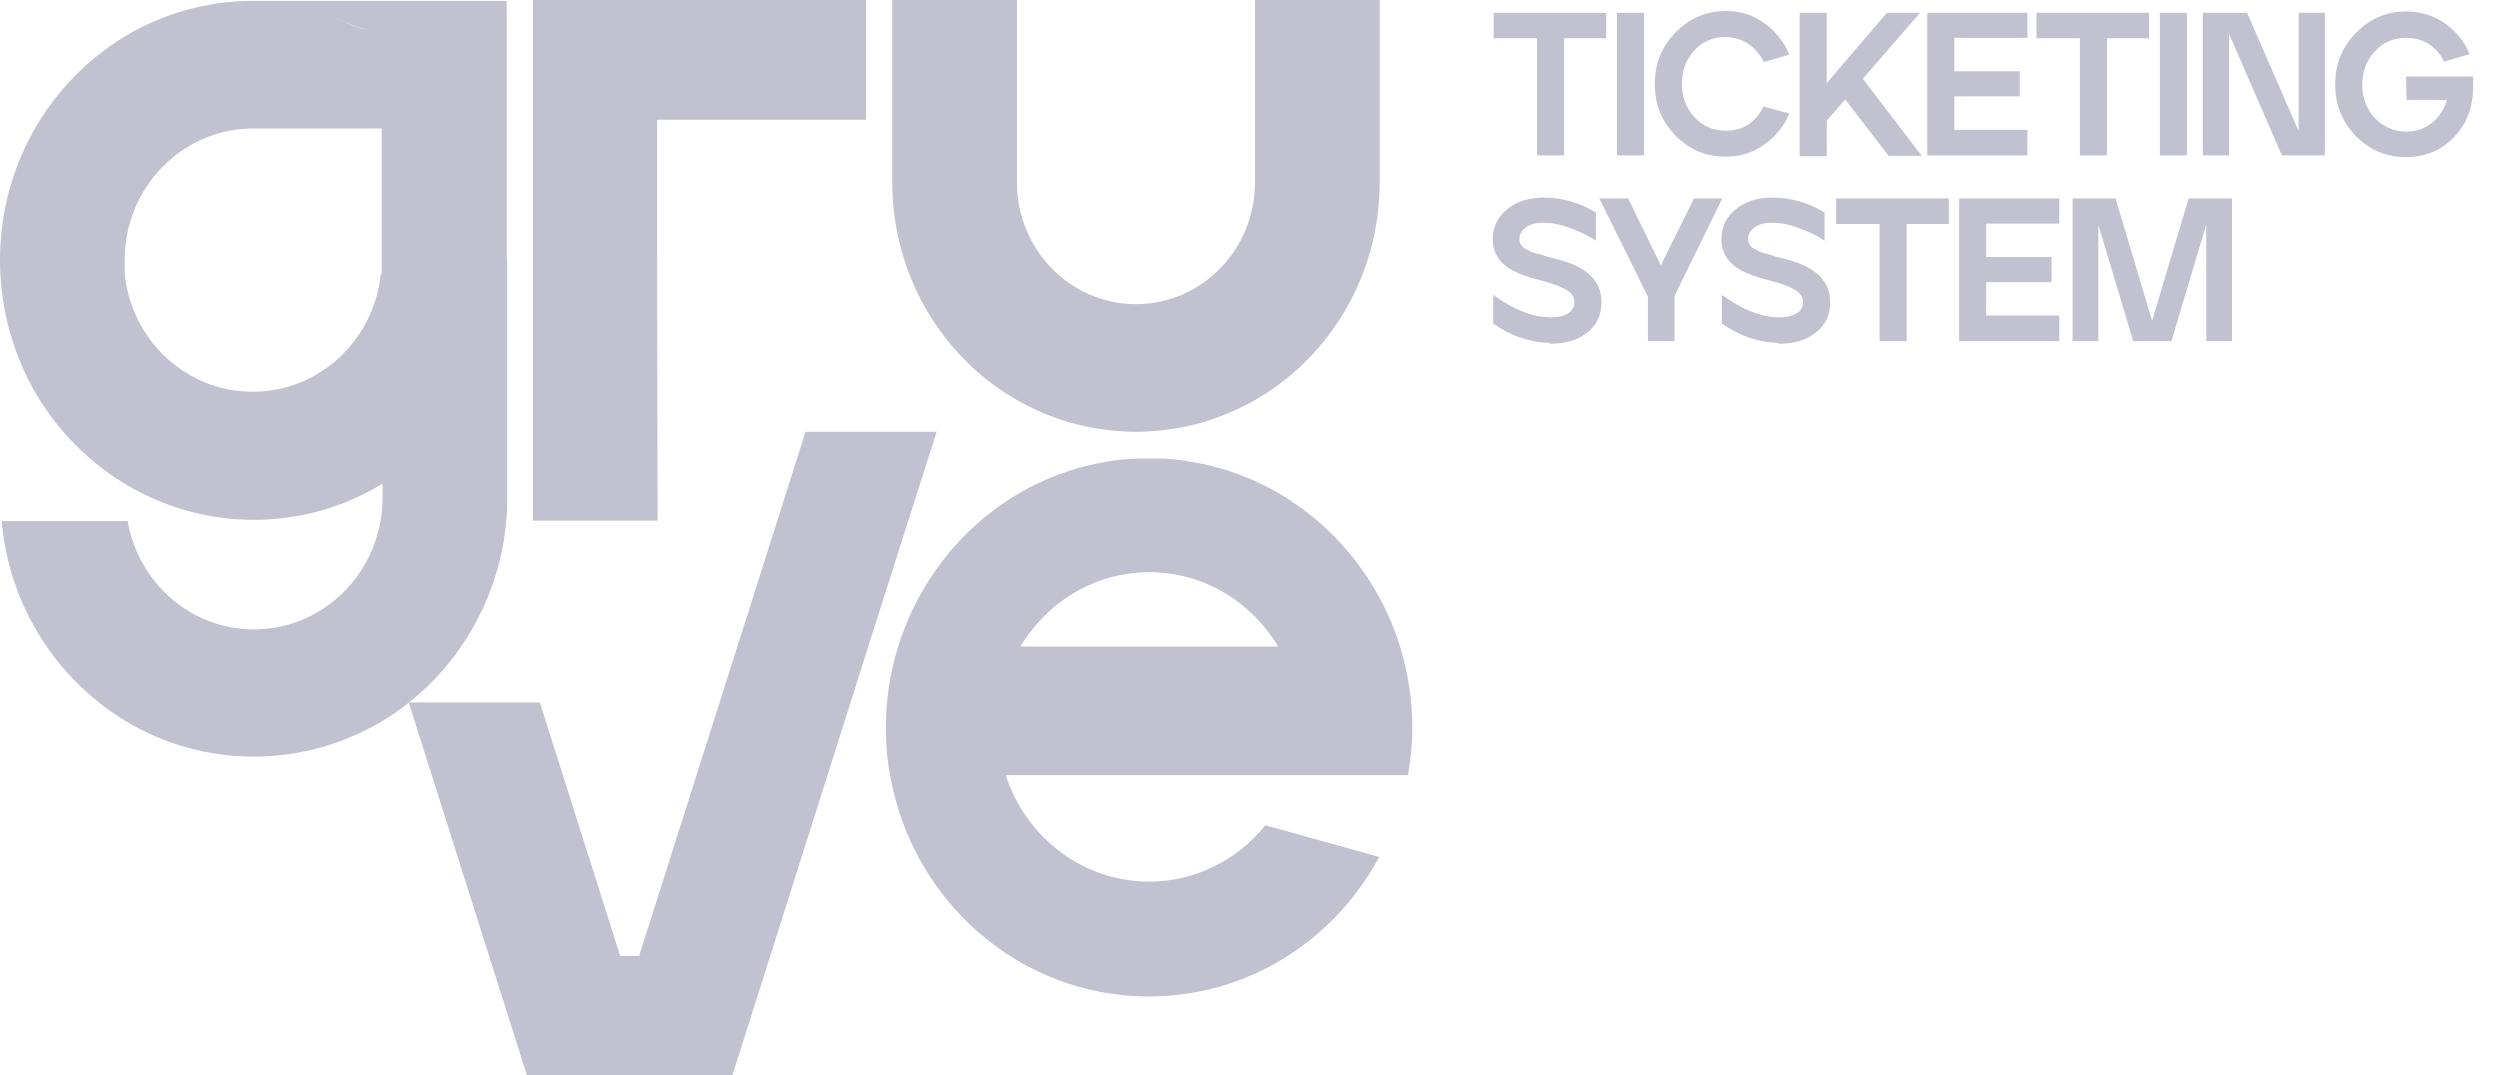 <svg width="93" height="40" viewBox="0 0 93 40" fill="none" xmlns="http://www.w3.org/2000/svg">
    <path d="M57.178 5.78V1.424H55.563V0.475H59.752V1.424H58.185V5.78H57.194H57.178ZM60.152 5.78V0.475H61.159V5.78H60.152ZM64.197 5.829C63.462 5.829 62.838 5.567 62.327 5.043C61.815 4.519 61.559 3.88 61.559 3.127C61.559 2.374 61.815 1.735 62.327 1.211C62.838 0.688 63.462 0.409 64.197 0.409C64.725 0.409 65.204 0.557 65.62 0.851C66.036 1.146 66.356 1.539 66.564 2.03L65.62 2.308C65.476 2.03 65.284 1.801 65.045 1.637C64.805 1.473 64.517 1.392 64.197 1.375C63.733 1.375 63.334 1.539 63.03 1.883C62.71 2.227 62.566 2.636 62.566 3.127C62.566 3.618 62.726 4.028 63.03 4.355C63.35 4.699 63.733 4.863 64.197 4.863C64.837 4.863 65.3 4.568 65.604 3.962L66.564 4.224C66.356 4.715 66.036 5.092 65.62 5.387C65.204 5.681 64.725 5.829 64.197 5.829ZM66.947 5.78V0.475H67.955V3.094L70.193 0.475H71.424L69.298 2.931L71.488 5.796H70.257L68.642 3.7L67.955 4.486V5.812H66.947V5.78ZM71.696 5.78V0.475H75.421V1.408H72.703V2.652H75.133V3.586H72.703V4.83H75.421V5.78H71.696ZM77.372 5.78V1.424H75.757V0.475H79.946V1.424H78.379V5.78H77.388H77.372ZM80.346 5.78V0.475H81.353V5.78H80.346ZM81.945 5.78V0.475H83.592L85.51 4.879V0.475H86.486V5.78H84.887L82.92 1.261V5.78H81.945ZM89.507 5.845C88.772 5.845 88.148 5.583 87.637 5.059C87.125 4.535 86.869 3.897 86.869 3.144C86.869 2.39 87.125 1.752 87.637 1.228C88.148 0.704 88.772 0.426 89.507 0.426C90.035 0.426 90.515 0.573 90.93 0.851C91.346 1.146 91.666 1.523 91.874 2.014L90.915 2.292C90.787 2.014 90.595 1.785 90.339 1.637C90.099 1.473 89.811 1.408 89.507 1.408C89.044 1.408 88.644 1.572 88.34 1.916C88.02 2.259 87.877 2.669 87.877 3.16C87.877 3.651 88.037 4.06 88.34 4.388C88.66 4.715 89.044 4.895 89.507 4.895C89.859 4.895 90.179 4.797 90.451 4.584C90.723 4.372 90.915 4.093 91.026 3.717H89.523L89.507 2.849H92.002V3.225C92.002 3.979 91.762 4.617 91.282 5.108C90.803 5.6 90.211 5.845 89.492 5.845H89.507ZM57.642 12.755C56.922 12.738 56.219 12.509 55.547 12.034V10.97C56.315 11.527 57.034 11.805 57.69 11.805C57.962 11.805 58.169 11.756 58.329 11.658C58.489 11.559 58.569 11.412 58.569 11.232C58.569 11.052 58.457 10.888 58.249 10.774C58.041 10.643 57.69 10.528 57.194 10.397C56.618 10.249 56.203 10.069 55.931 9.824C55.659 9.578 55.531 9.267 55.531 8.907C55.531 8.448 55.707 8.072 56.075 7.777C56.443 7.482 56.89 7.351 57.418 7.351C58.105 7.351 58.761 7.532 59.369 7.908V8.956C59.081 8.76 58.761 8.612 58.409 8.481C58.057 8.35 57.722 8.285 57.418 8.285C57.162 8.285 56.938 8.334 56.778 8.448C56.618 8.563 56.523 8.71 56.523 8.891C56.523 8.956 56.538 9.022 56.571 9.087C56.602 9.136 56.651 9.202 56.714 9.234C56.794 9.284 56.858 9.316 56.922 9.349C56.986 9.382 57.082 9.415 57.226 9.447C57.354 9.48 57.466 9.513 57.546 9.545C57.626 9.562 57.754 9.595 57.93 9.644C59.033 9.922 59.576 10.446 59.576 11.248C59.576 11.739 59.385 12.116 59.017 12.394C58.649 12.673 58.185 12.787 57.658 12.787L57.642 12.755ZM61.303 12.689V11.036L59.496 7.384H60.568L61.783 9.873L63.014 7.384H64.069L62.294 11.003V12.689H61.287H61.303ZM66.148 12.755C65.428 12.738 64.725 12.509 64.053 12.034V10.97C64.821 11.527 65.54 11.805 66.196 11.805C66.468 11.805 66.675 11.756 66.835 11.658C66.995 11.559 67.075 11.412 67.075 11.232C67.075 11.052 66.963 10.888 66.755 10.774C66.547 10.643 66.196 10.528 65.7 10.397C65.124 10.249 64.709 10.069 64.437 9.824C64.165 9.578 64.037 9.267 64.037 8.907C64.037 8.448 64.213 8.072 64.581 7.777C64.949 7.482 65.396 7.351 65.924 7.351C66.612 7.351 67.267 7.532 67.875 7.908V8.956C67.587 8.76 67.267 8.612 66.915 8.481C66.564 8.35 66.228 8.285 65.924 8.285C65.668 8.285 65.444 8.334 65.284 8.448C65.109 8.563 65.029 8.71 65.029 8.891C65.029 8.956 65.045 9.022 65.077 9.087C65.109 9.136 65.156 9.202 65.221 9.234C65.3 9.284 65.364 9.316 65.428 9.349C65.492 9.382 65.588 9.415 65.732 9.447C65.86 9.48 65.972 9.513 66.052 9.545C66.132 9.562 66.26 9.595 66.436 9.644C67.539 9.922 68.082 10.446 68.082 11.248C68.082 11.739 67.891 12.116 67.523 12.394C67.155 12.673 66.691 12.787 66.164 12.787L66.148 12.755ZM69.921 12.689V8.334H68.306V7.384H72.495V8.334H70.928V12.689H69.937H69.921ZM72.879 12.689V7.384H76.605V8.317H73.886V9.562H76.317V10.495H73.886V11.739H76.605V12.689H72.879ZM77.1 12.689V7.384H78.699L80.058 11.936L81.417 7.384H83.032V12.689H82.073V8.35L80.778 12.689H79.355L78.059 8.367V12.689H77.1Z" fill="#C2C1CF"/>
    <path fill-rule="evenodd" clip-rule="evenodd" d="M42.754 32.796C40.26 32.796 38.149 31.126 37.414 28.833H48.078H52.379C52.475 28.26 52.539 27.671 52.539 27.065C52.539 26.034 52.379 25.035 52.092 24.085C51.068 20.745 48.382 18.142 45.025 17.323C44.465 17.192 43.905 17.094 43.314 17.061H42.178C41.571 17.094 40.963 17.192 40.388 17.339C37.062 18.174 34.424 20.761 33.401 24.085C33.113 25.018 32.953 26.034 32.953 27.065C32.953 27.671 33.001 28.26 33.113 28.833C33.928 33.516 37.925 37.069 42.738 37.069C46.431 37.069 49.645 34.973 51.308 31.879L47.071 30.7C46.048 31.977 44.481 32.796 42.738 32.796H42.754ZM18.851 9.677V0.033H14.214H9.449H9.401C7.659 0.033 6.028 0.524 4.637 1.359C1.855 3.045 0 6.14 0 9.677C0 11.265 0.384 12.771 1.039 14.097C1.855 15.718 3.102 17.061 4.637 17.994C4.653 17.994 4.653 18.011 4.669 18.011C6.06 18.846 7.691 19.337 9.433 19.337C11.176 19.337 12.791 18.862 14.198 18.011C14.214 18.011 14.214 17.994 14.23 17.994V18.518C14.23 21.22 12.088 23.414 9.449 23.414C7.099 23.414 5.148 21.678 4.749 19.386H4.669H0.064C0.336 22.562 2.127 25.28 4.669 26.82C6.076 27.671 7.707 28.146 9.449 28.146C11.192 28.146 12.823 27.654 14.23 26.82C16.772 25.28 18.547 22.546 18.835 19.386C18.867 19.091 18.867 18.797 18.867 18.502V9.66L18.851 9.677ZM4.637 10.201V9.677C4.637 6.975 6.779 4.781 9.417 4.781H14.198V9.677V10.201C14.182 10.201 14.182 10.184 14.166 10.184C13.99 11.92 12.935 13.377 11.464 14.097C10.84 14.409 10.137 14.572 9.401 14.572C8.666 14.572 7.962 14.409 7.339 14.097C5.868 13.377 4.813 11.92 4.637 10.184C4.621 10.184 4.621 10.201 4.605 10.201H4.637ZM13.702 1.097C13.399 1.081 12.935 0.851 12.295 0.606C12.935 0.851 13.383 1.097 13.702 1.097ZM13.75 1.097H13.734H13.75ZM24.447 4.454H32.218V0H24.447H19.826V19.37H23.951H24.463C24.447 14.867 24.447 10.119 24.447 5.583C24.447 5.207 24.447 4.83 24.447 4.437V4.454ZM42.258 11.314C39.812 11.314 37.83 9.284 37.83 6.779V0H35.399H33.193V6.779C33.193 10.266 35.063 13.295 37.83 14.883C38.805 15.44 39.908 15.833 41.075 15.98C41.459 16.029 41.859 16.062 42.258 16.062C42.658 16.062 43.058 16.029 43.442 15.98C44.609 15.833 45.696 15.44 46.687 14.883C49.453 13.295 51.324 10.266 51.324 6.779V0H49.118H46.687V6.779C46.687 9.284 44.705 11.314 42.258 11.314ZM20.082 26.132H15.205L19.602 40H20.242H24.479H26.653H27.245L31.226 27.442L32.729 22.693L34.776 16.275L35.063 15.358L34.84 16.062H29.963L29.899 16.275L23.775 35.563H23.072L20.082 26.132ZM47.551 24.052H37.957C38.949 22.399 40.724 21.285 42.754 21.285C44.785 21.285 46.559 22.399 47.551 24.052Z" fill="#C2C1CF"/>
</svg>
